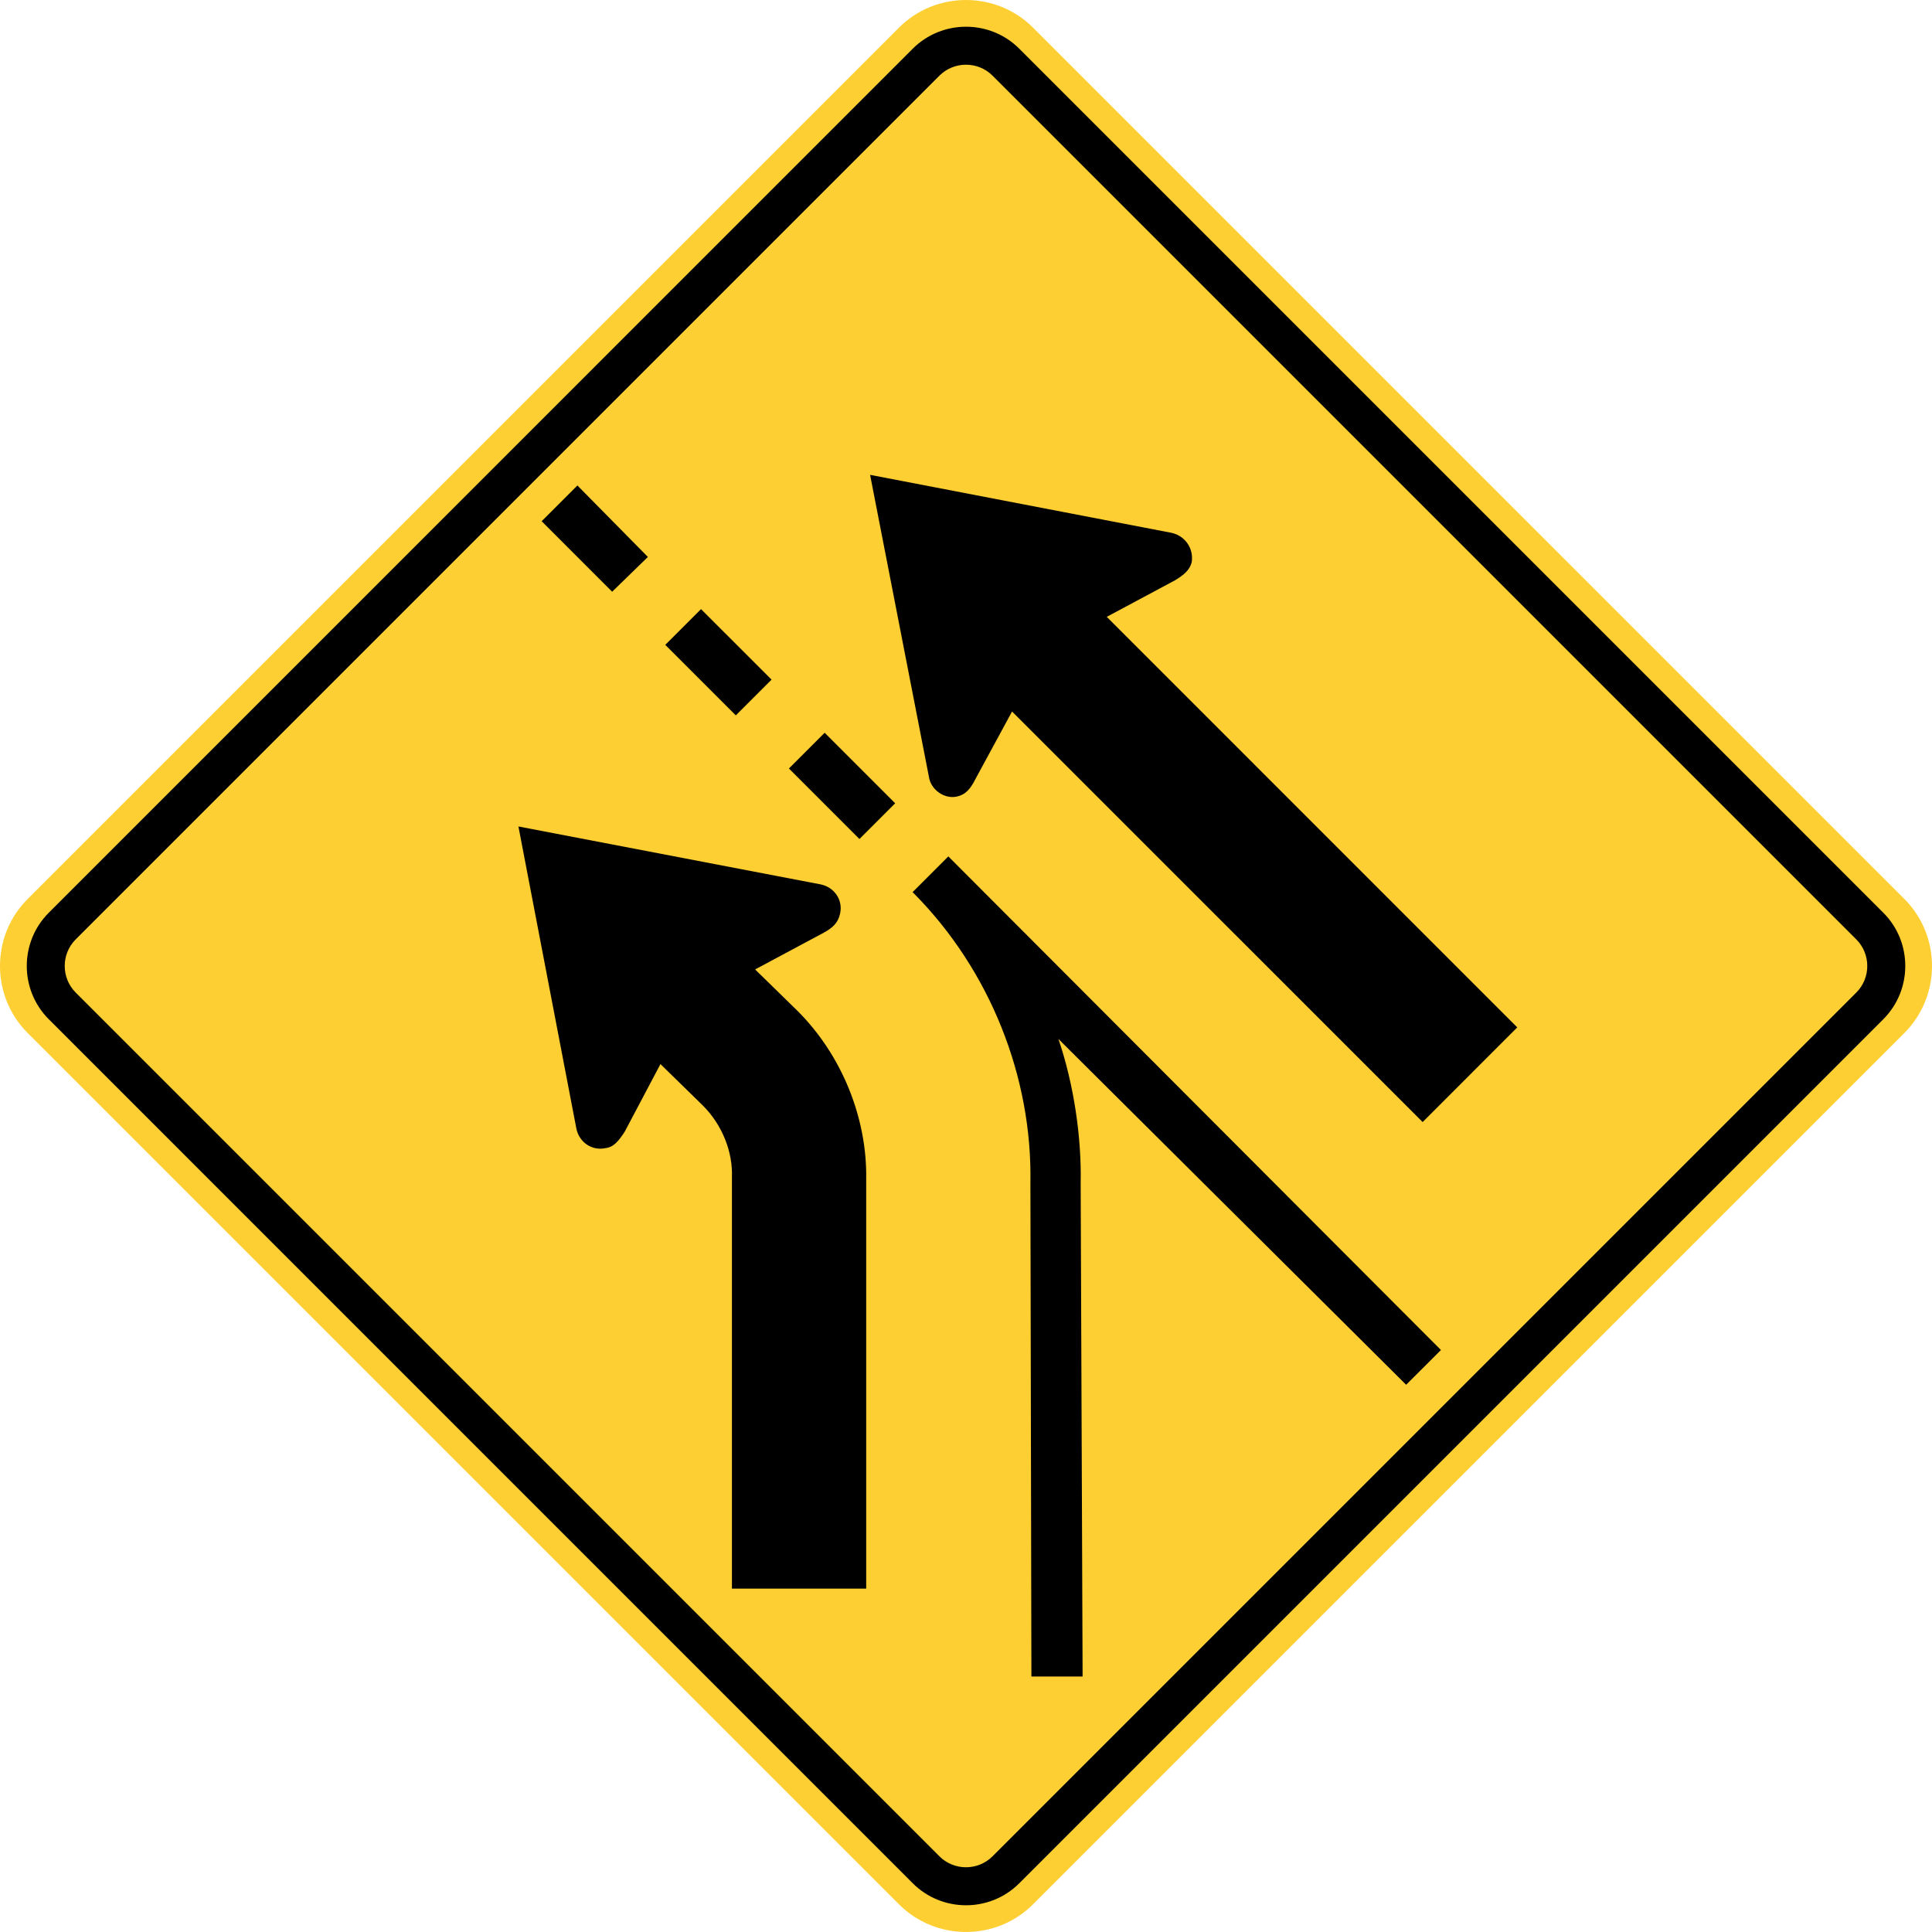 <?xml version="1.0" encoding="UTF-8" standalone="no"?>
<svg
   xmlns:dc="http://purl.org/dc/elements/1.1/"
   xmlns:cc="http://creativecommons.org/ns#"
   xmlns:rdf="http://www.w3.org/1999/02/22-rdf-syntax-ns#"
   xmlns:svg="http://www.w3.org/2000/svg"
   xmlns="http://www.w3.org/2000/svg"
   xmlns:sodipodi="http://sodipodi.sourceforge.net/DTD/sodipodi-0.dtd"
   xmlns:inkscape="http://www.inkscape.org/namespaces/inkscape"
   width="90.001"
   height="90"
   viewBox="0 0 254.004 254"
   version="1.1"
   id="svg2"
   inkscape:version="0.48.2 r9819"
   sodipodi:docname="AJAX1.svg">
  <defs
     id="defs60" />
  <sodipodi:namedview
     pagecolor="#ffffff"
     bordercolor="#666666"
     borderopacity="1"
     objecttolerance="10"
     gridtolerance="10"
     guidetolerance="10"
     inkscape:pageopacity="0"
     inkscape:pageshadow="2"
     inkscape:window-width="1280"
     inkscape:window-height="1004"
     id="namedview58"
     showgrid="false"
     fit-margin-top="0"
     fit-margin-left="0"
     fit-margin-right="0"
     fit-margin-bottom="0"
     inkscape:zoom="5.6568542"
     inkscape:cx="49.458448"
     inkscape:cy="34.110021"
     inkscape:window-x="-8"
     inkscape:window-y="-8"
     inkscape:window-maximized="1"
     inkscape:current-layer="svg2"
     showguides="true"
     inkscape:guide-bbox="true" />
  <!-- draw the bicycle -->
  <!-- RIGHT -->
  <!-- LANE -->
  <!-- ONLY -->
  <path
     d="M 250.371,118.187 135.813,3.633 c -4.844,-4.844 -12.774,-4.844 -17.625,0 L 3.638,118.187 c -4.851,4.847 -4.851,12.774 0,17.625 L 118.189,250.362 c 4.851,4.851 12.781,4.851 17.625,0 L 250.371,135.811 c 4.844,-4.851 4.844,-12.778 0,-17.625"
     style="fill:#fecf33;fill-opacity:1;fill-rule:nonzero;stroke:none"
     id="path3366"
     inkscape:connector-curvature="0" />
  <path
     d="M 247.609,120.006 133.997,6.394 c -3.845,-3.842 -10.135,-3.842 -13.988,0 L 6.404,120.006 c -3.845,3.845 -3.845,10.135 0,13.988 L 120.009,247.605 c 3.852,3.845 10.142,3.845 13.988,0 L 247.609,133.993 c 3.842,-3.852 3.842,-10.142 0,-13.988"
     style="fill:#000000;fill-opacity:1;fill-rule:evenodd;stroke:none"
     id="path3382"
     inkscape:connector-curvature="0" />
  <path
     d="M 244.053,123.506 130.493,9.947 c -1.923,-1.919 -5.062,-1.919 -6.985,0 L 9.949,123.506 c -1.919,1.923 -1.919,5.066 0,6.985 L 123.508,244.05 c 1.923,1.923 5.062,1.923 6.985,0 l 113.559,-113.559 c 1.923,-1.919 1.923,-5.062 0,-6.985"
     style="fill:#fecf33;fill-opacity:1;fill-rule:evenodd;stroke:none"
     id="path3386"
     inkscape:connector-curvature="0" />
  <path
     d="m 122.136,102.179 -7.743,-39.751 39.617,7.62 c 1.785,0.381 2.925,2.032 2.674,3.81 -0.254,1.143 -1.143,1.778 -2.163,2.413 l -9.013,4.826 53.971,53.975 -12.442,12.446 -53.979,-53.975 -4.822,8.89 c -0.635,1.27 -1.277,2.032 -2.413,2.286 -1.655,0.381 -3.429,-0.889 -3.687,-2.54"
     style="fill:#000000;fill-opacity:1;fill-rule:evenodd;stroke:none"
     id="path3390"
     inkscape:connector-curvature="0" />
  <path
     d="m 92.418,145.36 0,0 c 2.543,2.54 3.937,6.096 3.81,9.398 l 0,54.102 17.653,0 0,-53.852 c 0.127,-7.997 -3.175,-16.252 -9.017,-22.094 l -5.588,-5.461 9.017,-4.826 c 1.147,-0.635 1.901,-1.274 2.159,-2.54 0.385,-1.778 -0.758,-3.429 -2.536,-3.81 l -39.758,-7.62 7.624,39.751 c 0.385,1.778 2.032,2.917 3.81,2.54 1.143,-0.127 1.778,-1.016 2.54,-2.159 l 4.699,-8.89 5.588,5.461 z"
     style="fill:#000000;fill-opacity:1;fill-rule:evenodd;stroke:none"
     id="path3398"
     inkscape:connector-curvature="0" />
  <path
     d="m 142.078,155.519 0.254,64.893 -6.731,0 -0.131,-64.893 c 0.254,-13.97 -5.334,-27.94 -15.236,-37.973 l -0.254,-0.254 4.699,-4.699 64.766,64.897 -4.576,4.568 -45.716,-45.462 c 2.036,5.969 3.048,12.954 2.925,18.923"
     style="fill:#000000;fill-opacity:1;fill-rule:evenodd;stroke:none"
     id="path3406"
     inkscape:connector-curvature="0" />
  <path
     d="m 75.912,63.825 -4.699,4.699 9.267,9.271 4.699,-4.572 -9.267,-9.398 z"
     style="fill:#000000;fill-opacity:1;fill-rule:evenodd;stroke:none"
     id="path3414"
     inkscape:connector-curvature="0" />
  <path
     d="m 92.164,80.081 -4.699,4.699 9.274,9.271 4.699,-4.699 -9.274,-9.271 z"
     style="fill:#000000;fill-opacity:1;fill-rule:evenodd;stroke:none"
     id="path3422"
     inkscape:connector-curvature="0" />
  <path
     d="m 108.42,96.336 -4.699,4.699 9.271,9.271 4.699,-4.699 -9.271,-9.271 z"
     style="fill:#000000;fill-opacity:1;fill-rule:evenodd;stroke:none"
     id="path3430"
     inkscape:connector-curvature="0" />
</svg>

